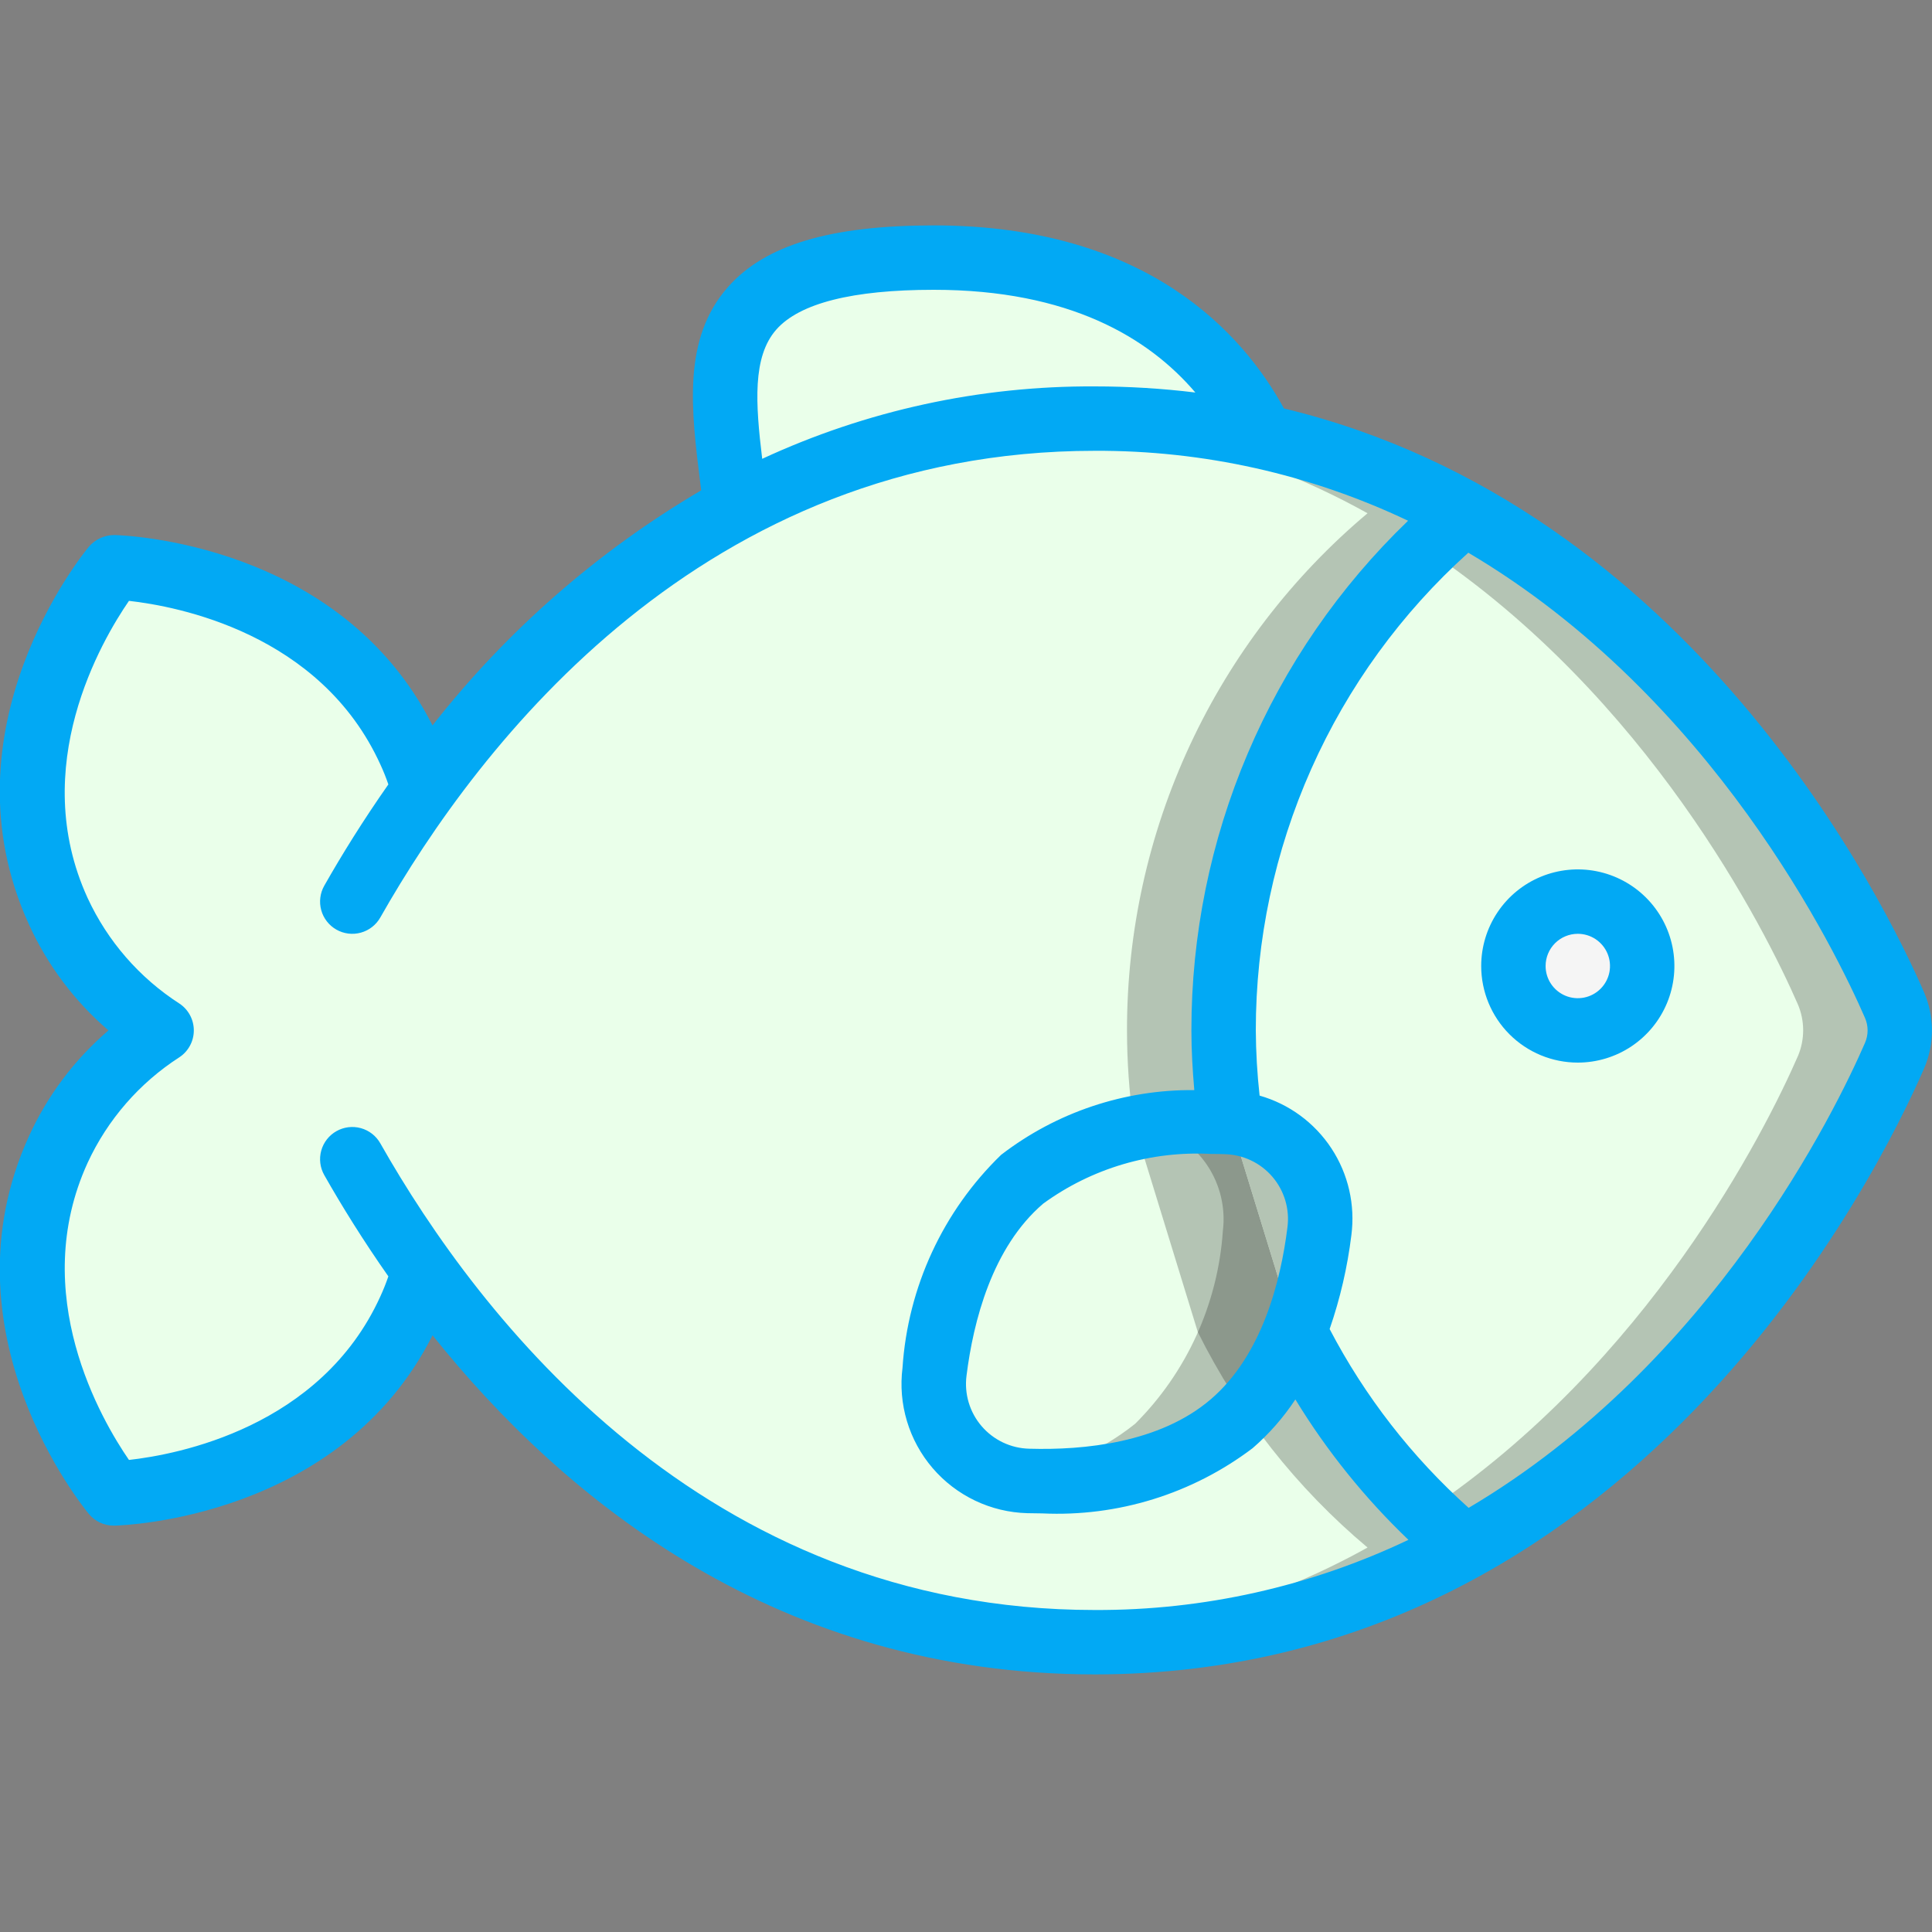 <svg width="200" height="200" viewBox="0 0 200 200" fill="none" xmlns="http://www.w3.org/2000/svg">
<rect x="0" y="0" width="200" height="200" fill="#808080" stroke="none"/>
<g clip-path="url(#clip0_4232_2)">
<path d="M196.133 109.3C192.4 117.867 178.533 145.333 151.567 160.2C144.24 154.053 138.26 146.462 134 137.9L127.333 116.2C126.891 113.041 126.668 109.856 126.667 106.667C126.655 96.466 128.878 86.388 133.18 77.139C137.482 67.89 143.758 59.696 151.567 53.133C178.533 68 192.4 95.467 196.133 104.033C196.48 104.868 196.658 105.763 196.658 106.667C196.658 107.57 196.48 108.465 196.133 109.3Z" fill="#EAFFEA"/>
<path d="M151.567 160.2C139.878 166.702 126.709 170.077 113.333 170C79.034 170 56.733 149.3 43.9 131.567C43.503 132.947 43.002 134.296 42.4 135.6C33.967 154.133 11.767 154.6 11.767 154.6C11.767 154.6 -2.433 137.533 6.033 119C8.357 113.956 12.068 109.678 16.733 106.667C12.068 103.655 8.357 99.377 6.033 94.333C-2.433 75.8 11.767 58.733 11.767 58.733C11.767 58.733 33.967 59.2 42.4 77.733C43.002 79.038 43.503 80.386 43.9 81.767C52.333 69.736 63.374 59.766 76.2 52.6C87.602 46.439 100.374 43.252 113.333 43.333C119.162 43.319 124.975 43.945 130.667 45.2C137.982 46.814 145.023 49.487 151.567 53.133C143.758 59.696 137.482 67.89 133.18 77.139C128.879 86.388 126.655 96.466 126.667 106.667C126.668 109.856 126.891 113.041 127.333 116.2L134 137.9C138.26 146.462 144.24 154.053 151.567 160.2Z" fill="#EAFFEA"/>
<path d="M130.667 45.2C124.975 43.945 119.162 43.319 113.333 43.333C100.373 43.252 87.602 46.439 76.2 52.6L76.167 52.567C74.567 38.7 71.167 26.667 96.667 26.667C117.767 26.667 126.867 37.367 130.667 45.2Z" fill="#EAFFEA"/>
<path d="M134 137.9L127.333 116.2C126.891 113.041 126.668 109.856 126.667 106.667C126.655 96.466 128.878 86.388 133.18 77.139C137.482 67.89 143.758 59.696 151.567 53.133C145.023 49.487 137.982 46.814 130.667 45.2C124.975 43.945 119.162 43.319 113.333 43.333C111.633 43.333 109.967 43.393 108.333 43.493C112.483 43.734 116.607 44.305 120.667 45.2C127.982 46.814 135.023 49.487 141.567 53.133C133.758 59.696 127.482 67.89 123.18 77.139C118.878 86.388 116.655 96.466 116.667 106.667C116.668 109.856 116.891 113.041 117.333 116.2L124 137.9C128.26 146.462 134.24 154.054 141.567 160.2C131.465 165.825 120.23 169.115 108.69 169.827C110.22 169.91 111.75 170 113.333 170C126.709 170.077 139.878 166.702 151.567 160.2C144.24 154.054 138.26 146.462 134 137.9Z" fill="#151515" fill-opacity="0.25"/>
<path d="M196.133 104.033C192.4 95.467 178.533 68 151.567 53.133C150.18 54.303 148.853 55.543 147.567 56.8C170.593 72.133 182.693 96.117 186.137 104.02C186.483 104.855 186.662 105.75 186.662 106.653C186.662 107.557 186.483 108.452 186.137 109.287C182.693 117.187 170.6 141.147 147.59 156.49C148.88 157.757 150.177 159.023 151.57 160.187C178.537 145.32 192.403 117.853 196.137 109.287C196.832 107.604 196.831 105.715 196.133 104.033Z" fill="#151515" fill-opacity="0.25"/>
<path d="M126.887 116.15C124.356 116.072 121.823 116.203 119.313 116.543C121.635 117.185 123.648 118.642 124.984 120.647C126.319 122.651 126.888 125.07 126.587 127.46C126.072 134.979 122.849 142.057 117.517 147.383C113.638 150.481 108.953 152.402 104.017 152.92C104.806 153.149 105.621 153.28 106.443 153.31C113.953 153.949 121.441 151.844 127.517 147.383C132.849 142.057 136.072 134.979 136.587 127.46C136.764 126.067 136.647 124.653 136.244 123.308C135.841 121.964 135.16 120.718 134.246 119.653C133.332 118.587 132.205 117.725 130.938 117.121C129.67 116.518 128.29 116.187 126.887 116.15Z" fill="#151515" fill-opacity="0.25"/>
<path d="M163.333 106.667C167.015 106.667 170 103.682 170 100C170 96.318 167.015 93.333 163.333 93.333C159.652 93.333 156.667 96.318 156.667 100C156.667 103.682 159.652 106.667 163.333 106.667Z" fill="#F5F5F5"/>
<path d="M3 117.613C-6.23 137.823 8.57 155.97 9.207 156.733C9.519 157.109 9.911 157.411 10.353 157.618C10.796 157.826 11.278 157.933 11.767 157.933H11.837C12.807 157.91 35.23 157.17 44.777 138.23C58.487 155.373 80.643 173.333 113.333 173.333C169.097 173.333 194.627 121.087 199.177 110.617C199.716 109.37 199.994 108.025 199.994 106.667C199.994 105.308 199.716 103.964 199.177 102.717C195.197 93.56 175.177 52.453 132.913 42.283C128.717 34.597 118.79 23.333 96.667 23.333C85.97 23.333 79.203 25.357 75.363 29.707C70.623 35.08 71.54 42.393 72.51 50.137L72.587 50.76C61.874 57.059 52.44 65.313 44.773 75.093C35.19 56.15 12.807 55.41 11.837 55.387C11.338 55.387 10.845 55.494 10.391 55.701C9.938 55.908 9.534 56.21 9.207 56.587C8.57 57.363 -6.23 75.51 3 95.707C4.913 99.915 7.722 103.656 11.23 106.667C7.722 109.672 4.913 113.408 3 117.613ZM193.063 105.373C193.241 105.781 193.333 106.222 193.333 106.667C193.333 107.112 193.241 107.552 193.063 107.96C190.063 114.863 177.32 141.14 152.033 156.093C146.167 150.835 141.293 144.565 137.643 137.583C138.733 134.433 139.487 131.176 139.893 127.867C140.304 124.719 139.571 121.529 137.827 118.877C136.084 116.225 133.446 114.287 130.393 113.417C130.145 111.175 130.014 108.922 130 106.667C129.995 97.342 131.95 88.121 135.741 79.602C139.531 71.082 145.07 63.456 152 57.217C177.307 72.163 190.06 98.467 193.063 105.373ZM133.277 127.04C132.577 132.66 130.637 140.31 125.347 144.847C120.057 149.383 112.2 150.133 106.543 149.97C105.604 149.948 104.681 149.729 103.832 149.327C102.983 148.924 102.229 148.349 101.617 147.636C101.005 146.924 100.549 146.091 100.28 145.191C100.011 144.291 99.934 143.345 100.053 142.413C100.757 136.79 102.7 129.133 107.987 124.603C113.024 120.932 119.176 119.114 125.4 119.457C125.877 119.457 126.34 119.457 126.79 119.48C127.729 119.503 128.653 119.722 129.501 120.125C130.35 120.527 131.104 121.104 131.716 121.816C132.327 122.529 132.782 123.362 133.051 124.262C133.32 125.162 133.397 126.109 133.277 127.04ZM80.363 34.117C82.773 31.387 88.26 30 96.667 30C110.697 30 118.92 34.97 123.743 40.633C120.289 40.212 116.813 40.001 113.333 40C101.445 39.935 89.689 42.495 78.903 47.497C78.213 41.797 77.873 36.94 80.363 34.117ZM18.58 109.44C19.037 109.136 19.411 108.723 19.67 108.239C19.929 107.756 20.064 107.215 20.064 106.667C20.064 106.118 19.929 105.578 19.67 105.094C19.411 104.61 19.037 104.198 18.58 103.893C14.432 101.222 11.132 97.425 9.063 92.947C2.86 79.373 10.507 66.333 13.35 62.2C18.33 62.76 33.197 65.533 39.39 79.17C39.697 79.833 39.968 80.512 40.203 81.203C37.597 84.92 35.383 88.487 33.567 91.69C33.351 92.071 33.212 92.491 33.159 92.926C33.105 93.36 33.138 93.801 33.255 94.223C33.371 94.645 33.57 95.04 33.84 95.385C34.109 95.731 34.444 96.019 34.825 96.235C35.206 96.451 35.626 96.59 36.06 96.643C36.495 96.697 36.936 96.664 37.358 96.547C37.78 96.43 38.175 96.231 38.52 95.962C38.865 95.693 39.154 95.358 39.37 94.977C49.6 76.933 72.817 46.667 113.333 46.667C124.55 46.617 135.633 49.091 145.763 53.907C138.664 60.737 133.018 68.931 129.164 77.998C125.309 87.064 123.326 96.815 123.333 106.667C123.333 108.713 123.453 110.78 123.633 112.847C116.404 112.779 109.362 115.139 103.633 119.55C97.617 125.381 93.98 133.237 93.427 141.597C93.193 143.449 93.35 145.33 93.888 147.118C94.425 148.907 95.331 150.563 96.546 151.98C97.762 153.397 99.261 154.544 100.946 155.347C102.632 156.15 104.467 156.592 106.333 156.643C106.843 156.643 107.363 156.667 107.897 156.667C115.722 157.031 123.427 154.641 129.673 149.913C131.371 148.442 132.86 146.745 134.097 144.87C137.352 150.201 141.286 155.087 145.8 159.403C135.661 164.232 124.564 166.714 113.333 166.667C72.817 166.667 49.6 136.4 39.37 118.357C38.934 117.587 38.211 117.022 37.358 116.786C36.506 116.55 35.595 116.663 34.825 117.098C34.056 117.534 33.49 118.258 33.255 119.11C33.019 119.963 33.131 120.874 33.567 121.643C35.383 124.847 37.597 128.413 40.203 132.13C39.96 132.84 39.681 133.538 39.367 134.22C33.19 147.793 18.333 150.577 13.35 151.133C10.503 147 2.863 133.957 9.07 120.373C11.138 115.9 14.436 112.108 18.58 109.44Z" fill="#02A9F4"/>
<path d="M163.333 110C165.311 110 167.244 109.414 168.889 108.315C170.533 107.216 171.815 105.654 172.572 103.827C173.329 102 173.527 99.989 173.141 98.049C172.755 96.109 171.803 94.328 170.404 92.929C169.006 91.53 167.224 90.578 165.284 90.192C163.344 89.806 161.334 90.004 159.506 90.761C157.679 91.518 156.117 92.8 155.019 94.444C153.92 96.089 153.333 98.022 153.333 100C153.333 102.652 154.387 105.196 156.262 107.071C158.138 108.946 160.681 110 163.333 110ZM163.333 96.667C163.993 96.667 164.637 96.862 165.185 97.228C165.733 97.595 166.161 98.115 166.413 98.724C166.665 99.334 166.731 100.004 166.603 100.65C166.474 101.297 166.156 101.891 165.69 102.357C165.224 102.823 164.63 103.141 163.984 103.269C163.337 103.398 162.667 103.332 162.058 103.08C161.449 102.827 160.928 102.4 160.562 101.852C160.195 101.304 160 100.659 160 100C160 99.116 160.351 98.268 160.976 97.643C161.601 97.018 162.449 96.667 163.333 96.667Z" fill="#02A9F4"/>
</g>
<defs>
<clipPath id="clip0_4232_2">
<rect width="200" height="200" fill="white"/>
</clipPath>
</defs>
</svg>
